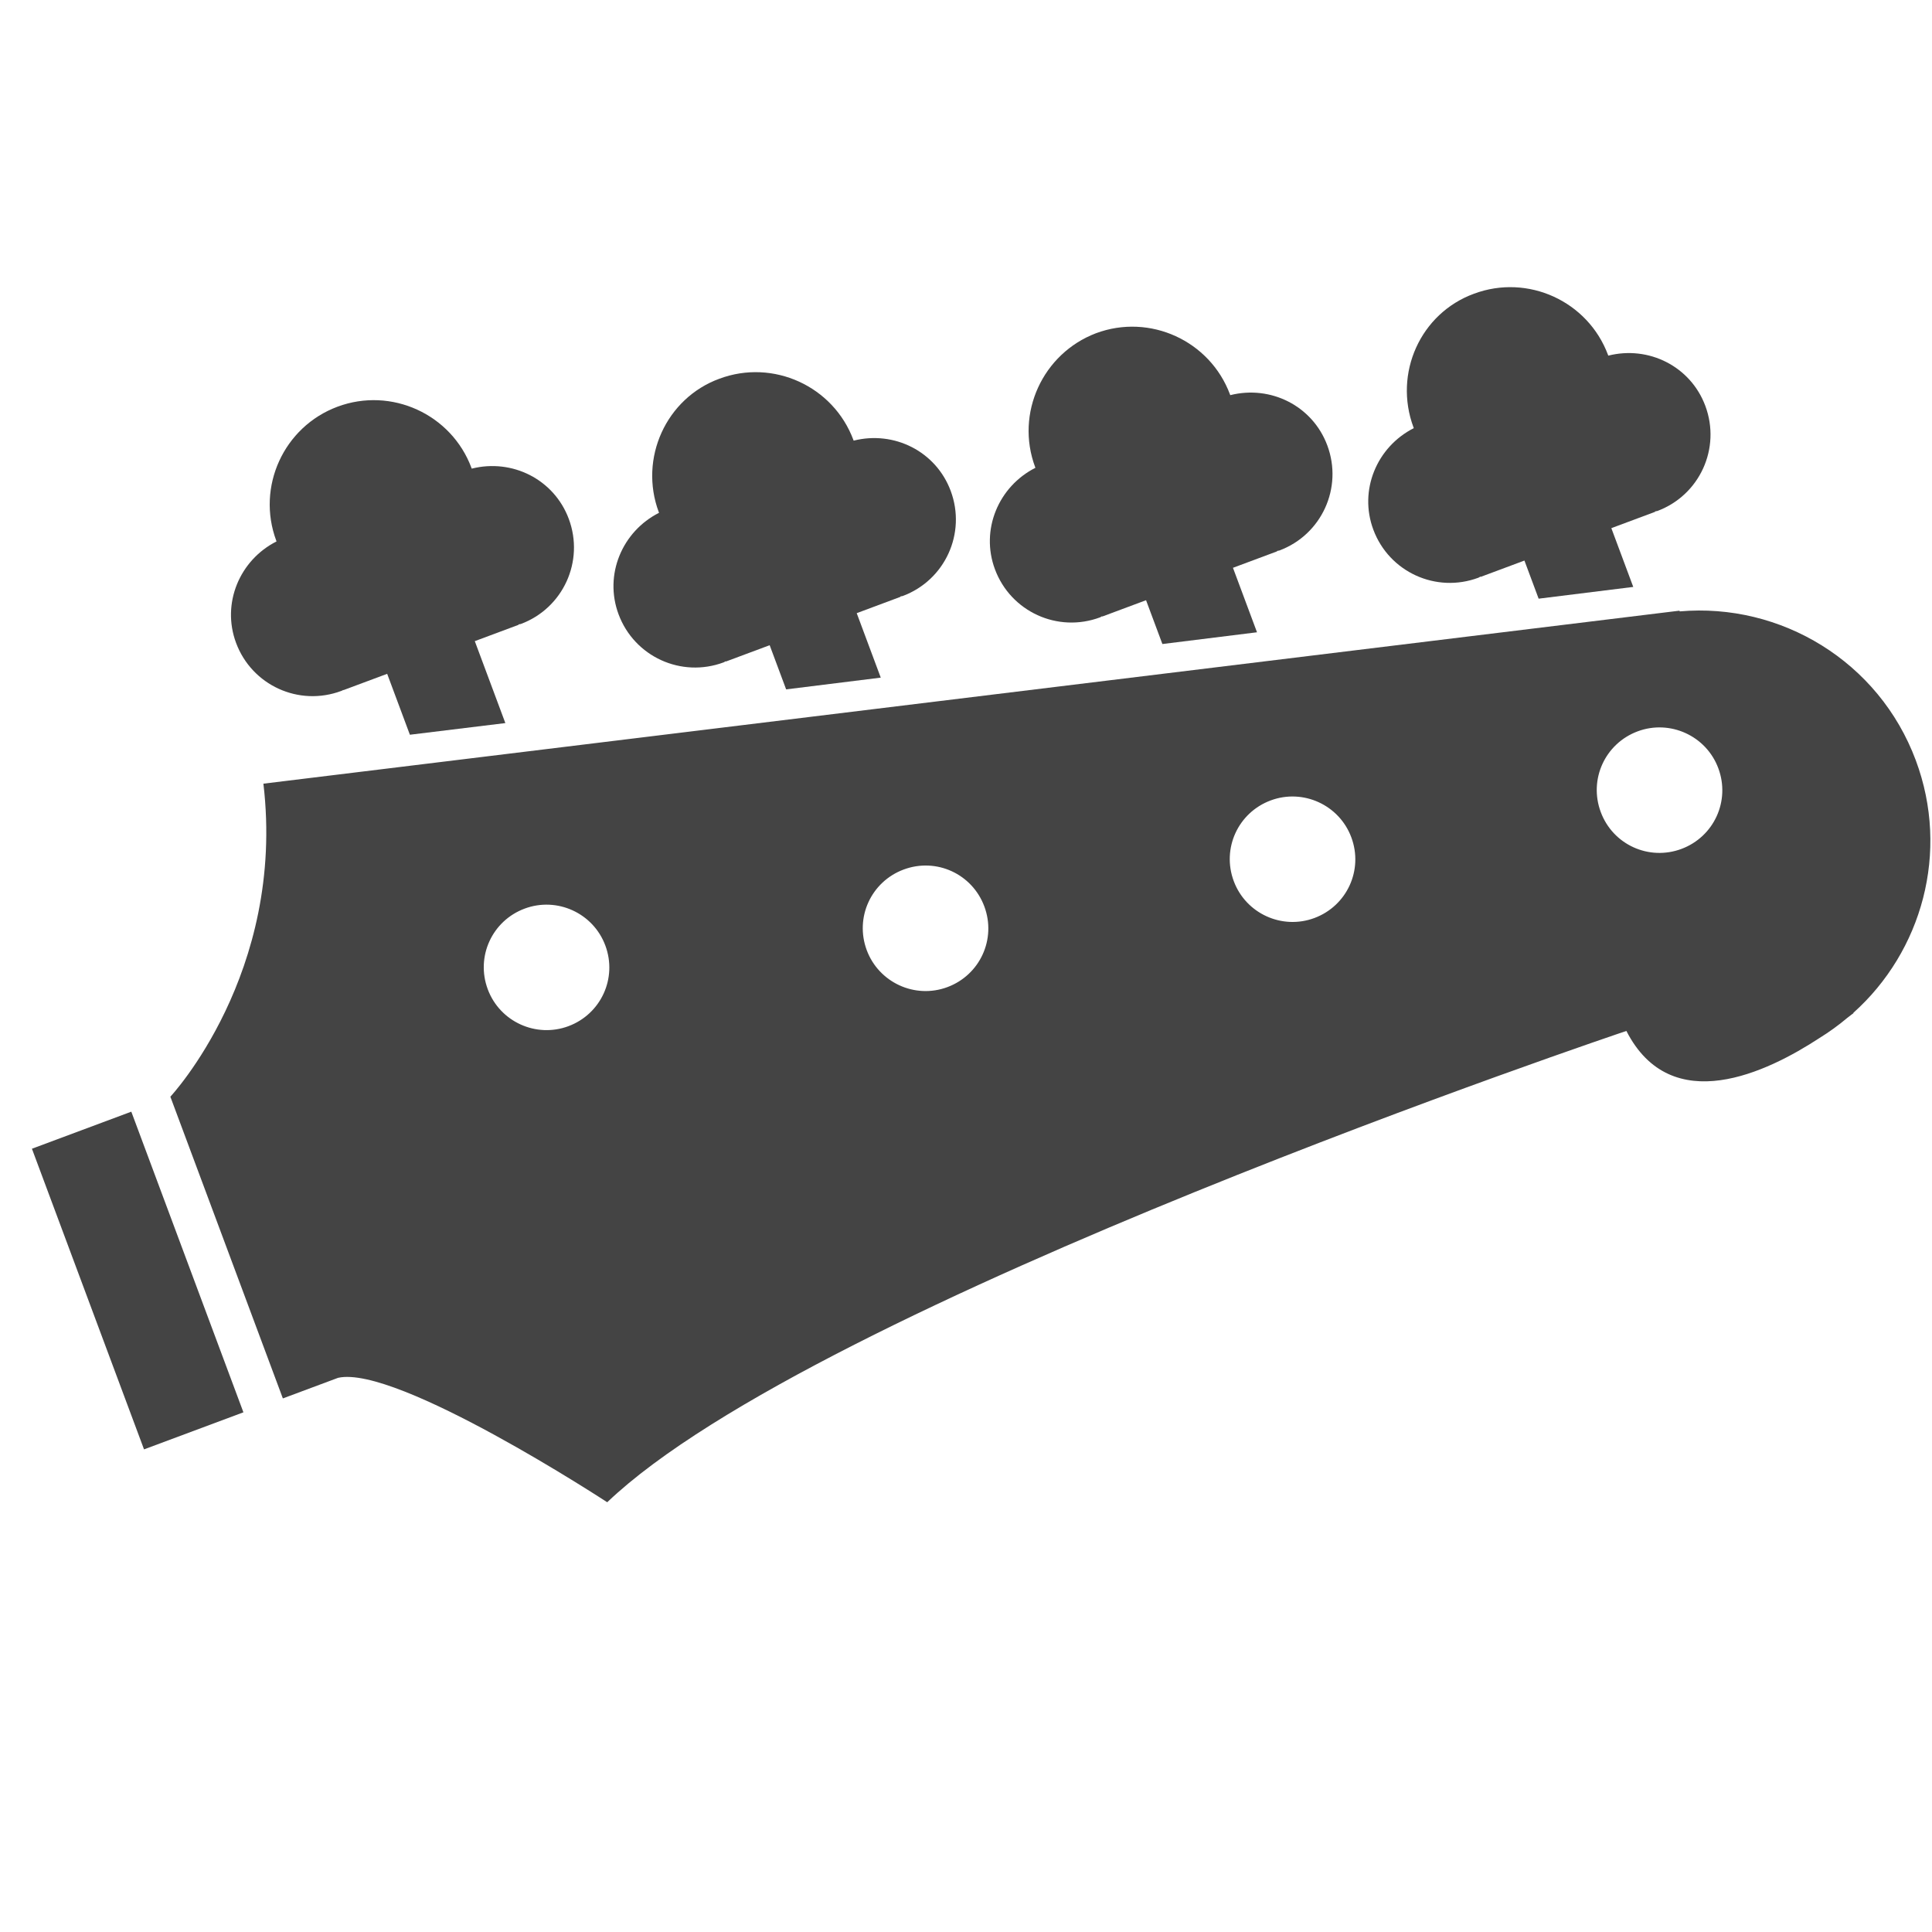 <?xml version="1.0" encoding="UTF-8" standalone="no"?>
<!-- Generator: Adobe Illustrator 18.1.0, SVG Export Plug-In . SVG Version: 6.00 Build 0)  -->

<svg
   xmlns:dc="http://purl.org/dc/elements/1.1/"
   xmlns:cc="http://creativecommons.org/ns#"
   xmlns:rdf="http://www.w3.org/1999/02/22-rdf-syntax-ns#"
   xmlns:svg="http://www.w3.org/2000/svg"
   xmlns="http://www.w3.org/2000/svg"
   xmlns:sodipodi="http://sodipodi.sourceforge.net/DTD/sodipodi-0.dtd"
   xmlns:inkscape="http://www.inkscape.org/namespaces/inkscape"
   version="1.1"
   id="Layer_1"
   x="0px"
   y="0px"
   viewBox="0 0 32 32"
   enable-background="new 0 0 500 500"
   xml:space="preserve"
   inkscape:version="0.48.4 r9939"
   width="100%"
   height="100%"
   sodipodi:docname="bass-guitar.svg"><defs
     id="defs19" /><sodipodi:namedview
     pagecolor="#ffffff"
     bordercolor="#666666"
     borderopacity="1"
     objecttolerance="10"
     gridtolerance="10"
     guidetolerance="10"
     inkscape:pageopacity="0"
     inkscape:pageshadow="2"
     inkscape:window-width="727"
     inkscape:window-height="480"
     id="namedview17"
     showgrid="false"
     inkscape:zoom="7.5520001"
     inkscape:cx="15.865678"
     inkscape:cy="16.447961"
     inkscape:window-x="414"
     inkscape:window-y="108"
     inkscape:window-maximized="0"
     inkscape:current-layer="Layer_1" /><g
     id="g3"
     transform="matrix(0.022,0.059,-0.059,0.022,24.366,-7.16)"
     style="fill:#444444;fill-opacity:1"><rect
       x="257.4"
       y="472.1"
       width="84.4"
       height="27.9"
       id="rect5"
       style="fill:#444444;fill-opacity:1" /><path
       d="m 374.9,96.2 c 25.8,-3 23.1,-31 19.5,-46.9 -0.6,-3 -1.4,-5.9 -2.4,-8.7 -0.4,-1.2 -0.6,-2 -0.6,-2 h -0.1 C 382.5,16.1 360.6,0 334.8,0 307,0 283.5,18.8 276.4,44.5 h -0.2 l -87.5,364.9 c 48.8,11.9 68.6,51.7 68.6,51.7 H 342 v -15.5 c 2.1,-15.7 55.4,-54.9 55.4,-54.9 C 367.5,321.1 374.9,96.2 374.9,96.2 z M 260,373 c -9.2,0 -16.5,-7.4 -16.5,-16.5 0,-9.1 7.4,-16.5 16.5,-16.5 9.2,0 16.5,7.4 16.5,16.5 0,9.1 -7.4,16.5 -16.5,16.5 z m 25.2,-97 c -9.2,0 -16.5,-7.4 -16.5,-16.5 0,-9.2 7.4,-16.5 16.5,-16.5 9.2,0 16.5,7.4 16.5,16.5 0,9.2 -7.5,16.5 -16.5,16.5 z m 16.7,-96.8 c -9.2,0 -16.5,-7.4 -16.5,-16.5 0,-9.1 7.4,-16.5 16.5,-16.5 9.2,0 16.5,7.4 16.5,16.5 0,9.1 -7.4,16.5 -16.5,16.5 z m 16.7,-96.8 c -9.2,0 -16.5,-7.4 -16.5,-16.5 0,-9.1 7.4,-16.5 16.5,-16.5 9.2,0 16.5,7.4 16.5,16.5 0,9.1 -7.3,16.5 -16.5,16.5 z"
       id="path7"
       inkscape:connector-curvature="0"
       style="fill:#444444;fill-opacity:1" /><path
       d="m 206.6,93.2 c 0.1,0 0.1,0 0.2,0 1.2,10.8 10.2,19.3 21.3,19.3 11.9,0 21.5,-9.6 21.5,-21.5 0,-0.2 -0.1,-0.5 -0.1,-0.6 h 0.1 V 78.1 h 10.7 l 5.8,-24.4 H 249.6 V 41.4 h -0.1 c 0,-0.2 0.1,-0.5 0.1,-0.6 0,-11.9 -9.6,-21.5 -21.5,-21.5 -11.1,0 -20.1,8.4 -21.3,19.3 -0.1,0 -0.1,0 -0.2,0 -15.1,0 -27.4,12.3 -27.4,27.4 -0.1,15 12.2,27.2 27.4,27.2 z"
       id="path9"
       inkscape:connector-curvature="0"
       style="fill:#444444;fill-opacity:1" /><path
       d="m 181.6,190.1 c 0.1,0 0.1,0 0.2,0 1.2,10.8 10.2,19.3 21.3,19.3 11.9,0 21.5,-9.6 21.5,-21.5 0,-0.2 -0.1,-0.5 -0.1,-0.6 h 0.1 V 175 h 12.3 l 5.8,-24.4 h -18.1 v -12.4 h -0.1 c 0,-0.2 0.1,-0.5 0.1,-0.6 0,-11.9 -9.6,-21.5 -21.5,-21.5 -11.1,0 -20.1,8.4 -21.3,19.3 -0.1,0 -0.1,0 -0.2,0 -15.1,0 -27.4,12.3 -27.4,27.4 0.1,15 12.3,27.3 27.4,27.3 z"
       id="path11"
       inkscape:connector-curvature="0"
       style="fill:#444444;fill-opacity:1" /><path
       d="m 158.1,287 c 0.1,0 0.1,0 0.2,0 1.2,10.8 10.2,19.3 21.3,19.3 11.9,0 21.5,-9.6 21.5,-21.5 0,-0.2 -0.1,-0.5 -0.1,-0.6 h 0.1 v -12.3 h 12.4 l 5.8,-24.4 h -18.1 v -12.3 h -0.1 c 0,-0.2 0.1,-0.5 0.1,-0.6 0,-11.9 -9.6,-21.5 -21.5,-21.5 -11.1,0 -20.1,8.4 -21.3,19.3 -0.1,0 -0.1,0 -0.2,0 -15.1,0 -27.4,12.3 -27.4,27.4 -0.1,14.9 12.2,27.2 27.3,27.2 z"
       id="path13"
       inkscape:connector-curvature="0"
       style="fill:#444444;fill-opacity:1" /><path
       d="m 196,344.2 h -23 v -12.3 h -0.1 c 0,-0.2 0.1,-0.5 0.1,-0.6 0,-11.9 -9.6,-21.5 -21.5,-21.5 -11.1,0 -20.1,8.4 -21.3,19.3 -0.1,0 -0.1,0 -0.2,0 -15.1,0 -27.4,12.3 -27.4,27.4 0,15.1 12.3,27.4 27.4,27.4 0.1,0 0.1,0 0.2,0 1.2,10.8 10.2,19.3 21.3,19.3 11.9,0 21.5,-9.6 21.5,-21.5 0,-0.2 0,-0.5 -0.1,-0.6 h 0.1 v -12.3 h 17.1 l 5.9,-24.6 z"
       id="path15"
       inkscape:connector-curvature="0"
       style="fill:#444444;fill-opacity:1" /></g></svg>